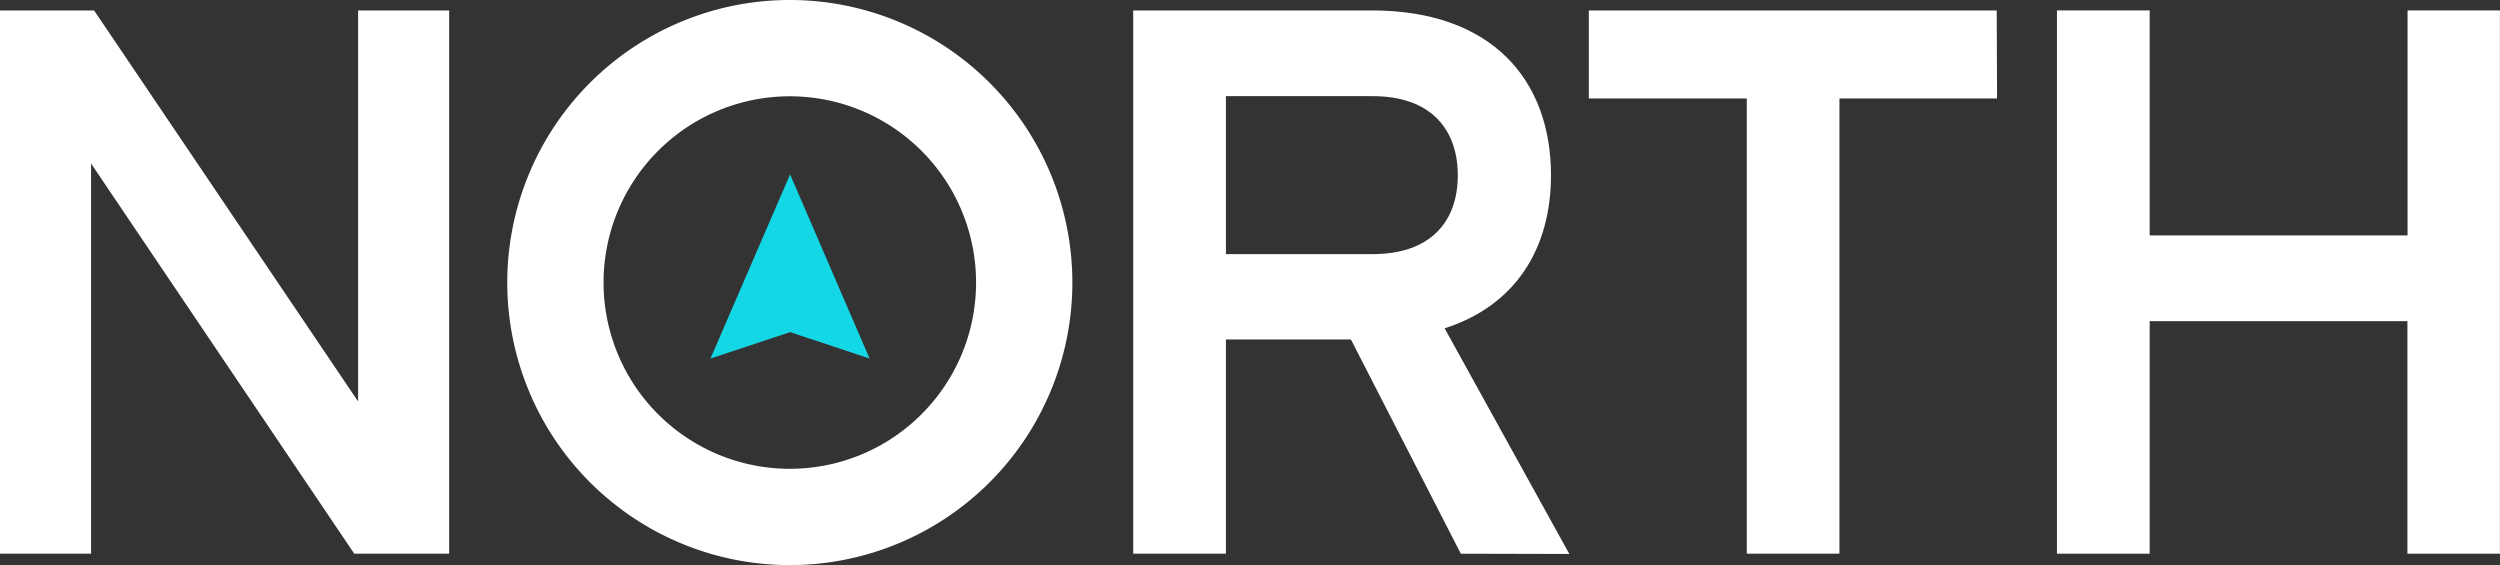 <svg xmlns="http://www.w3.org/2000/svg" viewBox="0 0 364.01 82.28"><rect x="0" y="0" width="364.01" height="82.28" fill="#333333" stroke="none"/><defs><style>.cls-1{fill:#fff;}.cls-2{fill:#14d7e6;}</style></defs><g id="Layer_2" data-name="Layer 2"><g id="Layer_1-2" data-name="Layer 1"><path class="cls-1" d="M13.26,80.62H0V1.52H13.7L52.14,58.45V1.52H65.4v79.1H51.58L13.26,23.81Z"/><path class="cls-1" d="M212.7,80.62l-16-31.19H178.5V80.62H165V1.52h34.76c17.49,0,26.07,10.14,26.07,24,0,10.47-5,18.94-15.49,22.28l18.16,32.86ZM199.89,14H178.5V37h21.39c8.35,0,12.37-4.68,12.37-11.47S208.24,14,199.89,14Z"/><path class="cls-1" d="M290.78,14.34H267.83V80.62H254.34V14.34h-23V1.52h59.39Z"/><path class="cls-1" d="M364,80.62H350.53V46.76H313V80.62H299.5V1.52H313V34.28h37.55V1.52H364Z"/><path class="cls-1" d="M115,0a41.14,41.14,0,1,0,41.14,41.14A41.14,41.14,0,0,0,115,0Zm0,68.26a27.12,27.12,0,1,1,27.12-27.12A27.12,27.12,0,0,1,115,68.26Z"/><polygon class="cls-2" points="103.45 52.2 115.04 48.36 126.61 52.2 115.04 25.39 103.45 52.2"/></g></g></svg>